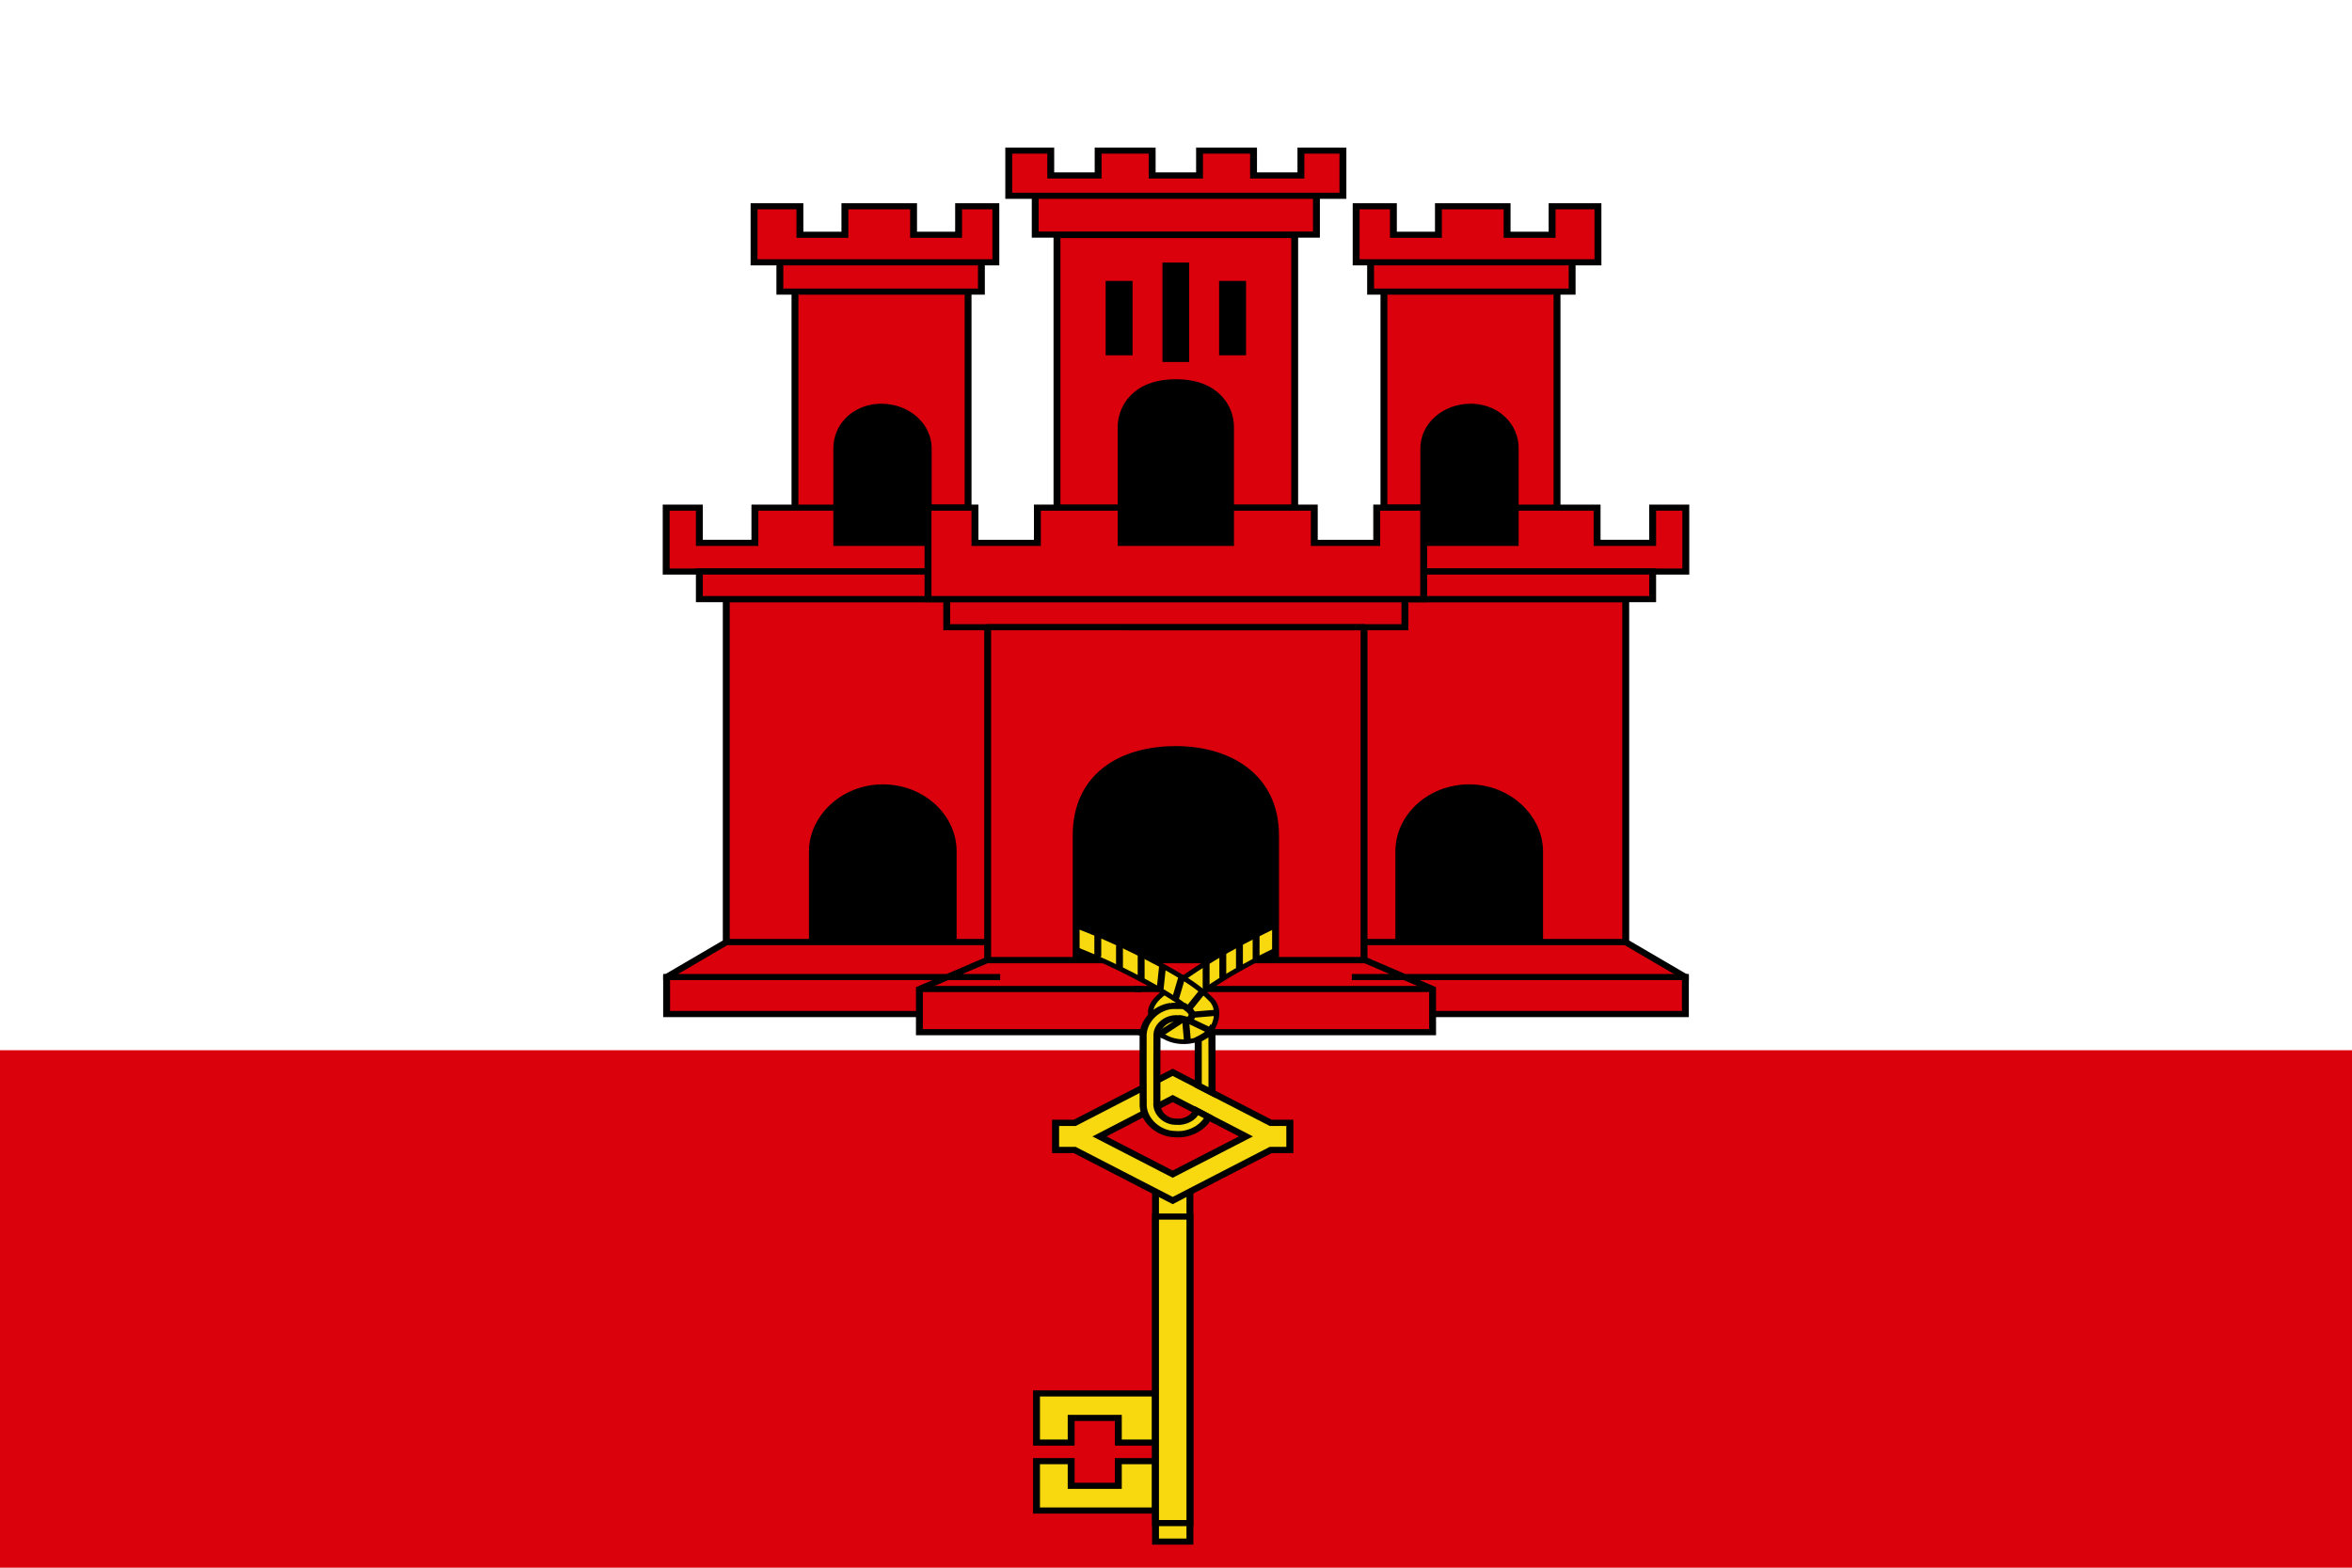 <?xml version="1.0" encoding="UTF-8"?>
<svg xmlns="http://www.w3.org/2000/svg" xmlns:xlink="http://www.w3.org/1999/xlink" width="255pt" height="170pt" viewBox="0 0 255 170" version="1.1">
<g id="surface1">
<rect x="0" y="0" width="255" height="170" style="fill:rgb(85.49%,0%,4.706%);fill-opacity:1;stroke:none;"/>
<path style=" stroke:none;fill-rule:nonzero;fill:rgb(100%,100%,100%);fill-opacity:1;" d="M 0 0 L 255 0 L 255 113.887 L 0 113.887 Z M 0 0 "/>
<path style=" stroke:none;fill-rule:nonzero;fill:rgb(0%,0%,0%);fill-opacity:1;" d="M 83.102 77.234 L 130.914 77.234 L 130.914 106.445 L 83.102 106.445 Z M 83.102 77.234 "/>
<path style="fill-rule:nonzero;fill:rgb(85.49%,0%,4.706%);fill-opacity:1;stroke-width:1;stroke-linecap:square;stroke-linejoin:miter;stroke:rgb(0%,0%,0%);stroke-opacity:1;stroke-miterlimit:4;" d="M 229.82 153.865 L 190.75 153.865 L 182.092 159.565 L 182.092 165.606 L 229.82 165.606 M 213.469 128.594 C 219.095 128.594 223.686 133.282 223.686 139.065 L 223.686 153.841 L 231.033 153.841 L 231.033 97.841 L 190.75 97.841 L 190.75 153.841 L 203.252 153.841 L 203.252 139.065 C 203.252 133.512 207.765 128.594 213.469 128.594 Z M 213.469 128.594 " transform="matrix(0.747,0,0,0.664,-63.75,0)"/>
<path style=" stroke:none;fill-rule:nonzero;fill:rgb(0%,0%,0%);fill-opacity:1;" d="M 89.047 39.82 L 102.887 39.82 L 102.887 62.371 L 89.047 62.371 Z M 89.047 39.82 "/>
<path style="fill-rule:nonzero;fill:rgb(85.49%,0%,4.706%);fill-opacity:1;stroke-width:1;stroke-linecap:square;stroke-linejoin:miter;stroke:rgb(0%,0%,0%);stroke-opacity:1;stroke-miterlimit:4;" d="M 223.001 88.659 L 206.792 88.659 L 206.792 82.906 L 194.907 82.906 L 194.907 88.659 L 186.844 88.659 L 186.844 82.906 L 182.029 82.906 L 182.029 93.341 L 223.001 93.341 M 186.844 93.306 L 221.814 93.306 L 221.814 97.841 L 186.844 97.841 Z M 200.722 47.624 L 200.722 82.906 L 206.792 82.906 L 206.792 73.218 C 206.792 69.588 209.354 66.618 212.936 66.435 C 213.051 66.429 213.166 66.435 213.281 66.435 C 217.025 66.435 220.063 69.471 220.063 73.218 L 220.063 82.906 L 225.846 82.906 L 225.846 47.624 Z M 198.531 42.841 L 198.531 47.624 L 227.78 47.624 L 227.78 42.841 Z M 194.782 33.688 L 194.782 42.841 L 229.877 42.841 L 229.877 33.688 L 224.471 33.688 L 224.471 38.341 L 217.935 38.341 L 217.935 33.688 L 207.969 33.688 L 207.969 38.341 L 201.438 38.341 L 201.438 33.688 Z M 182.092 159.565 L 230.003 159.565 M 260.999 156.812 L 228.559 156.812 L 218.782 161.529 L 218.782 168.565 L 260.999 168.565 " transform="matrix(0.747,0,0,0.664,-63.75,0)"/>
<path style="fill:none;stroke-width:1;stroke-linecap:butt;stroke-linejoin:miter;stroke:rgb(0%,0%,0%);stroke-opacity:1;stroke-miterlimit:4;" d="M 218.771 161.518 L 262.003 161.518 " transform="matrix(0.747,0,0,0.664,-63.75,0)"/>
<path style=" stroke:none;fill-rule:nonzero;fill:rgb(0%,0%,0%);fill-opacity:1;" d="M 171.898 77.234 L 124.086 77.234 L 124.086 106.445 L 171.898 106.445 Z M 171.898 77.234 "/>
<path style="fill-rule:nonzero;fill:rgb(85.49%,0%,4.706%);fill-opacity:1;stroke-width:1;stroke-linecap:square;stroke-linejoin:miter;stroke:rgb(0%,0%,0%);stroke-opacity:1;stroke-miterlimit:4;" d="M 229.82 153.865 L 190.75 153.865 L 182.092 159.565 L 182.092 165.606 L 229.82 165.606 M 213.469 128.594 C 219.095 128.594 223.686 133.282 223.686 139.065 L 223.686 153.841 L 231.033 153.841 L 231.033 97.841 L 190.75 97.841 L 190.75 153.841 L 203.252 153.841 L 203.252 139.065 C 203.252 133.512 207.765 128.594 213.469 128.594 Z M 213.469 128.594 " transform="matrix(-0.747,0,0,0.664,318.75,0)"/>
<path style=" stroke:none;fill-rule:nonzero;fill:rgb(0%,0%,0%);fill-opacity:1;" d="M 165.953 39.82 L 152.113 39.82 L 152.113 62.371 L 165.953 62.371 Z M 165.953 39.82 "/>
<path style="fill-rule:nonzero;fill:rgb(85.49%,0%,4.706%);fill-opacity:1;stroke-width:1;stroke-linecap:square;stroke-linejoin:miter;stroke:rgb(0%,0%,0%);stroke-opacity:1;stroke-miterlimit:4;" d="M 223.001 88.659 L 206.792 88.659 L 206.792 82.906 L 194.907 82.906 L 194.907 88.659 L 186.844 88.659 L 186.844 82.906 L 182.029 82.906 L 182.029 93.341 L 223.001 93.341 M 186.844 93.306 L 221.814 93.306 L 221.814 97.841 L 186.844 97.841 Z M 200.722 47.624 L 200.722 82.906 L 206.792 82.906 L 206.792 73.218 C 206.792 69.588 209.354 66.618 212.936 66.435 C 213.051 66.429 213.166 66.435 213.281 66.435 C 217.025 66.435 220.063 69.471 220.063 73.218 L 220.063 82.906 L 225.846 82.906 L 225.846 47.624 Z M 198.531 42.841 L 198.531 47.624 L 227.78 47.624 L 227.78 42.841 Z M 194.782 33.688 L 194.782 42.841 L 229.877 42.841 L 229.877 33.688 L 224.471 33.688 L 224.471 38.341 L 217.935 38.341 L 217.935 33.688 L 207.969 33.688 L 207.969 38.341 L 201.438 38.341 L 201.438 33.688 Z M 182.092 159.565 L 230.003 159.565 M 260.999 156.812 L 228.559 156.812 L 218.782 161.529 L 218.782 168.565 L 260.999 168.565 " transform="matrix(-0.747,0,0,0.664,318.75,0)"/>
<path style="fill:none;stroke-width:1;stroke-linecap:butt;stroke-linejoin:miter;stroke:rgb(0%,0%,0%);stroke-opacity:1;stroke-miterlimit:4;" d="M 218.771 161.518 L 262.003 161.518 " transform="matrix(-0.747,0,0,0.664,318.75,0)"/>
<path style="fill-rule:nonzero;fill:rgb(97.255%,84.706%,5.49%);fill-opacity:1;stroke-width:0.768;stroke-linecap:round;stroke-linejoin:miter;stroke:rgb(0%,0%,0%);stroke-opacity:1;stroke-miterlimit:4;" d="M 273.297 150.029 C 270.641 150.912 268.246 152.4 265.825 153.782 C 262.729 155.612 259.723 157.612 256.925 159.882 C 255.937 160.529 254.996 161.241 254.233 162.159 C 253.208 163.035 252.173 164.212 252.366 165.671 C 252.418 166.312 253.239 164.912 253.778 164.847 C 254.729 164.3 255.854 164.135 256.92 164.376 C 258.191 163.035 259.833 162.135 261.244 160.971 C 264.251 158.724 267.482 156.8 270.771 155.006 C 271.922 154.418 273.072 153.818 274.295 153.406 Z M 273.297 150.029 " transform="matrix(0.747,0,0,0.664,-63.75,0)"/>
<path style="fill-rule:nonzero;fill:rgb(97.255%,84.706%,5.49%);fill-opacity:1;stroke-width:1;stroke-linecap:round;stroke-linejoin:miter;stroke:rgb(0%,0%,0%);stroke-opacity:1;stroke-miterlimit:4;" d="M 260.397 157.388 L 260.397 161.306 M 262.818 155.682 L 262.818 159.571 M 265.234 154.182 L 265.234 158.035 M 267.65 152.694 L 267.65 156.676 " transform="matrix(0.747,0,0,0.664,-63.75,0)"/>
<path style="fill-rule:nonzero;fill:rgb(97.255%,84.706%,5.49%);fill-opacity:1;stroke-width:0.768;stroke-linecap:round;stroke-linejoin:miter;stroke:rgb(0%,0%,0%);stroke-opacity:1;stroke-miterlimit:4;" d="M 238.892 150.159 L 237.705 153.471 C 243.242 155.571 248.512 158.347 253.501 161.529 C 255.195 162.676 256.967 163.794 258.295 165.376 C 258.593 166.182 257.783 166.865 256.983 166.618 C 256.251 166.371 255.529 166.082 254.756 166.612 C 253.652 167.118 252.654 168.753 254.332 169.306 C 256.648 170.859 260.413 170.182 261.527 167.459 C 262.107 166.059 262.144 164.265 261.02 163.118 C 258.959 160.753 256.225 159.106 253.6 157.441 C 248.91 154.624 244.026 152.071 238.892 150.153 Z M 238.892 150.159 " transform="matrix(0.747,0,0,0.664,-63.75,0)"/>
<path style="fill-rule:nonzero;fill:rgb(97.255%,84.706%,5.49%);fill-opacity:1;stroke-width:1;stroke-linecap:round;stroke-linejoin:miter;stroke:rgb(0%,0%,0%);stroke-opacity:1;stroke-miterlimit:4;" d="M 254.05 158.035 L 253.736 161.376 M 256.831 159.741 L 255.969 163.012 M 259.807 162.012 L 257.997 164.547 M 260.716 168.182 L 258.107 166.782 M 261.527 165.429 L 258.531 165.712 M 257.663 169.765 L 257.459 167.129 M 256.57 166.759 L 254.097 168.576 M 244.675 152.935 L 244.675 156.053 M 250.965 156.241 L 250.965 159.776 M 247.822 154.594 L 247.822 157.912 " transform="matrix(0.747,0,0,0.664,-63.75,0)"/>
<path style="fill-rule:nonzero;fill:rgb(97.255%,84.706%,5.49%);fill-opacity:1;stroke-width:1;stroke-linecap:butt;stroke-linejoin:miter;stroke:rgb(0%,0%,0%);stroke-opacity:1;stroke-miterlimit:4;" d="M 235.78 227.565 L 235.78 235.594 L 240.81 235.594 L 240.81 231.565 L 247.655 231.565 L 247.655 235.594 L 253.061 235.594 L 253.061 227.565 Z M 235.78 238.624 L 235.78 246.688 L 253.061 246.688 L 253.061 238.624 L 247.655 238.624 L 247.655 242.653 L 240.81 242.653 L 240.81 238.624 Z M 235.78 238.624 " transform="matrix(0.747,0,0,0.664,-63.75,0)"/>
<path style="fill-rule:nonzero;fill:rgb(97.255%,84.706%,5.49%);fill-opacity:1;stroke-width:1;stroke-linecap:butt;stroke-linejoin:miter;stroke:rgb(0%,0%,0%);stroke-opacity:1;stroke-miterlimit:4;" d="M 253.051 193.647 L 258.044 193.647 L 258.044 251.765 L 253.051 251.765 Z M 253.051 193.647 " transform="matrix(0.747,0,0,0.664,-63.75,0)"/>
<path style="fill-rule:nonzero;fill:rgb(97.255%,84.706%,5.49%);fill-opacity:1;stroke-width:1;stroke-linecap:butt;stroke-linejoin:miter;stroke:rgb(0%,0%,0%);stroke-opacity:1;stroke-miterlimit:4;" d="M 253.051 198.682 L 258.044 198.682 L 258.044 248.741 L 253.051 248.741 Z M 253.051 198.682 " transform="matrix(0.747,0,0,0.664,-63.75,0)"/>
<path style="fill-rule:nonzero;fill:rgb(97.255%,84.706%,5.49%);fill-opacity:1;stroke-width:1.024;stroke-linecap:butt;stroke-linejoin:miter;stroke:rgb(0%,0%,0%);stroke-opacity:1;stroke-miterlimit:4;" d="M 255.545 179.406 L 266.17 185.594 L 255.545 191.753 L 244.92 185.594 Z M 241.328 183.376 L 238.546 183.376 L 238.546 187.812 L 241.328 187.812 L 255.545 196.065 L 269.767 187.812 L 272.549 187.812 L 272.549 183.376 L 269.767 183.376 L 255.545 175.124 Z M 241.328 183.376 " transform="matrix(0.747,0,0,0.664,-63.75,0)"/>
<path style="fill-rule:nonzero;fill:rgb(97.255%,84.706%,5.49%);fill-opacity:1;stroke-width:1.024;stroke-linecap:butt;stroke-linejoin:miter;stroke:rgb(0%,0%,0%);stroke-opacity:1;stroke-miterlimit:4;" d="M 255.346 164.282 C 252.925 164.618 251.116 167.012 251.252 169.418 C 251.258 173.153 251.231 176.888 251.263 180.629 C 251.393 183.035 253.495 185.194 255.937 185.218 C 257.924 185.406 259.916 184.241 260.748 182.435 L 259.033 181.406 C 258.588 182.588 257.307 183.324 256.063 183.188 C 254.426 183.229 253.103 181.641 253.25 180.053 C 253.26 176.341 253.229 172.624 253.265 168.912 C 253.354 167.394 254.797 166.159 256.314 166.312 C 256.936 166.129 257.799 166.988 258.186 166.247 C 258.771 165.418 257.773 164.771 257.218 164.312 C 256.607 164.229 255.963 164.306 255.341 164.282 Z M 261.124 168.188 C 260.727 168.935 259.911 169.376 259.252 169.765 L 259.252 177.282 L 261.25 178.435 C 261.244 175.235 261.265 172.029 261.239 168.829 C 261.208 168.629 261.229 168.329 261.124 168.188 Z M 261.124 168.188 " transform="matrix(0.747,0,0,0.664,-63.75,0)"/>
<path style=" stroke:none;fill-rule:nonzero;fill:rgb(0%,0%,0%);fill-opacity:1;" d="M 116.148 25.465 L 138.059 25.465 L 138.059 60.832 L 116.148 60.832 Z M 116.148 25.465 "/>
<path style="fill-rule:nonzero;fill:rgb(85.49%,0%,4.706%);fill-opacity:1;stroke-width:1;stroke-linecap:butt;stroke-linejoin:miter;stroke:rgb(0%,0%,0%);stroke-opacity:1;stroke-miterlimit:4;" d="M 238.75 38.376 L 238.75 82.935 L 248.063 82.935 L 248.063 69.718 C 248.063 66.671 250.013 62.435 256 62.435 C 261.987 62.435 263.937 66.671 263.937 69.718 L 263.937 82.935 L 273.25 82.935 L 273.25 38.376 Z M 254.562 43.376 L 257.438 43.376 L 257.438 58.624 L 254.562 58.624 Z M 246.311 46.376 L 249.218 46.376 L 249.218 57.529 L 246.311 57.529 Z M 262.782 46.376 L 265.689 46.376 L 265.689 57.529 L 262.782 57.529 Z M 235.592 31.971 L 235.592 38.312 L 276.408 38.312 L 276.408 31.971 Z M 231.749 24.594 L 231.749 31.971 L 280.251 31.971 L 280.251 24.594 L 274.154 24.594 L 274.154 28.653 L 267.278 28.653 L 267.278 24.594 L 259.441 24.594 L 259.441 28.653 L 252.565 28.653 L 252.565 24.594 L 244.722 24.594 L 244.722 28.653 L 237.846 28.653 L 237.846 24.594 Z M 222.75 97.841 L 222.75 102.435 L 289.25 102.435 L 289.25 97.841 Z M 222.75 97.841 " transform="matrix(0.747,0,0,0.664,-63.75,0)"/>
<path style="fill-rule:nonzero;fill:rgb(85.49%,0%,4.706%);fill-opacity:1;stroke-width:1;stroke-linecap:butt;stroke-linejoin:miter;stroke:rgb(0%,0%,0%);stroke-opacity:1;stroke-miterlimit:4;" d="M 220.031 82.906 L 220.031 97.841 L 291.969 97.841 L 291.969 82.906 L 285.156 82.906 L 285.156 88.659 L 276.094 88.659 L 276.094 82.906 L 263.937 82.906 L 263.937 88.659 L 248.063 88.659 L 248.063 82.906 L 235.906 82.906 L 235.906 88.659 L 226.844 88.659 L 226.844 82.906 Z M 220.031 82.906 " transform="matrix(0.747,0,0,0.664,-63.75,0)"/>
<path style="fill-rule:nonzero;fill:rgb(85.49%,0%,4.706%);fill-opacity:1;stroke-width:1;stroke-linecap:butt;stroke-linejoin:round;stroke:rgb(0%,0%,0%);stroke-opacity:1;stroke-miterlimit:4;" d="M 228.69 102.435 L 228.69 156.782 L 241.532 156.782 L 241.532 136.435 C 241.532 126.859 247.927 122.347 256 122.347 C 263.759 122.347 270.473 126.853 270.473 136.441 L 270.473 156.782 L 283.315 156.782 L 283.315 102.441 Z M 228.69 102.435 " transform="matrix(0.747,0,0,0.664,-63.75,0)"/>
</g>
</svg>
